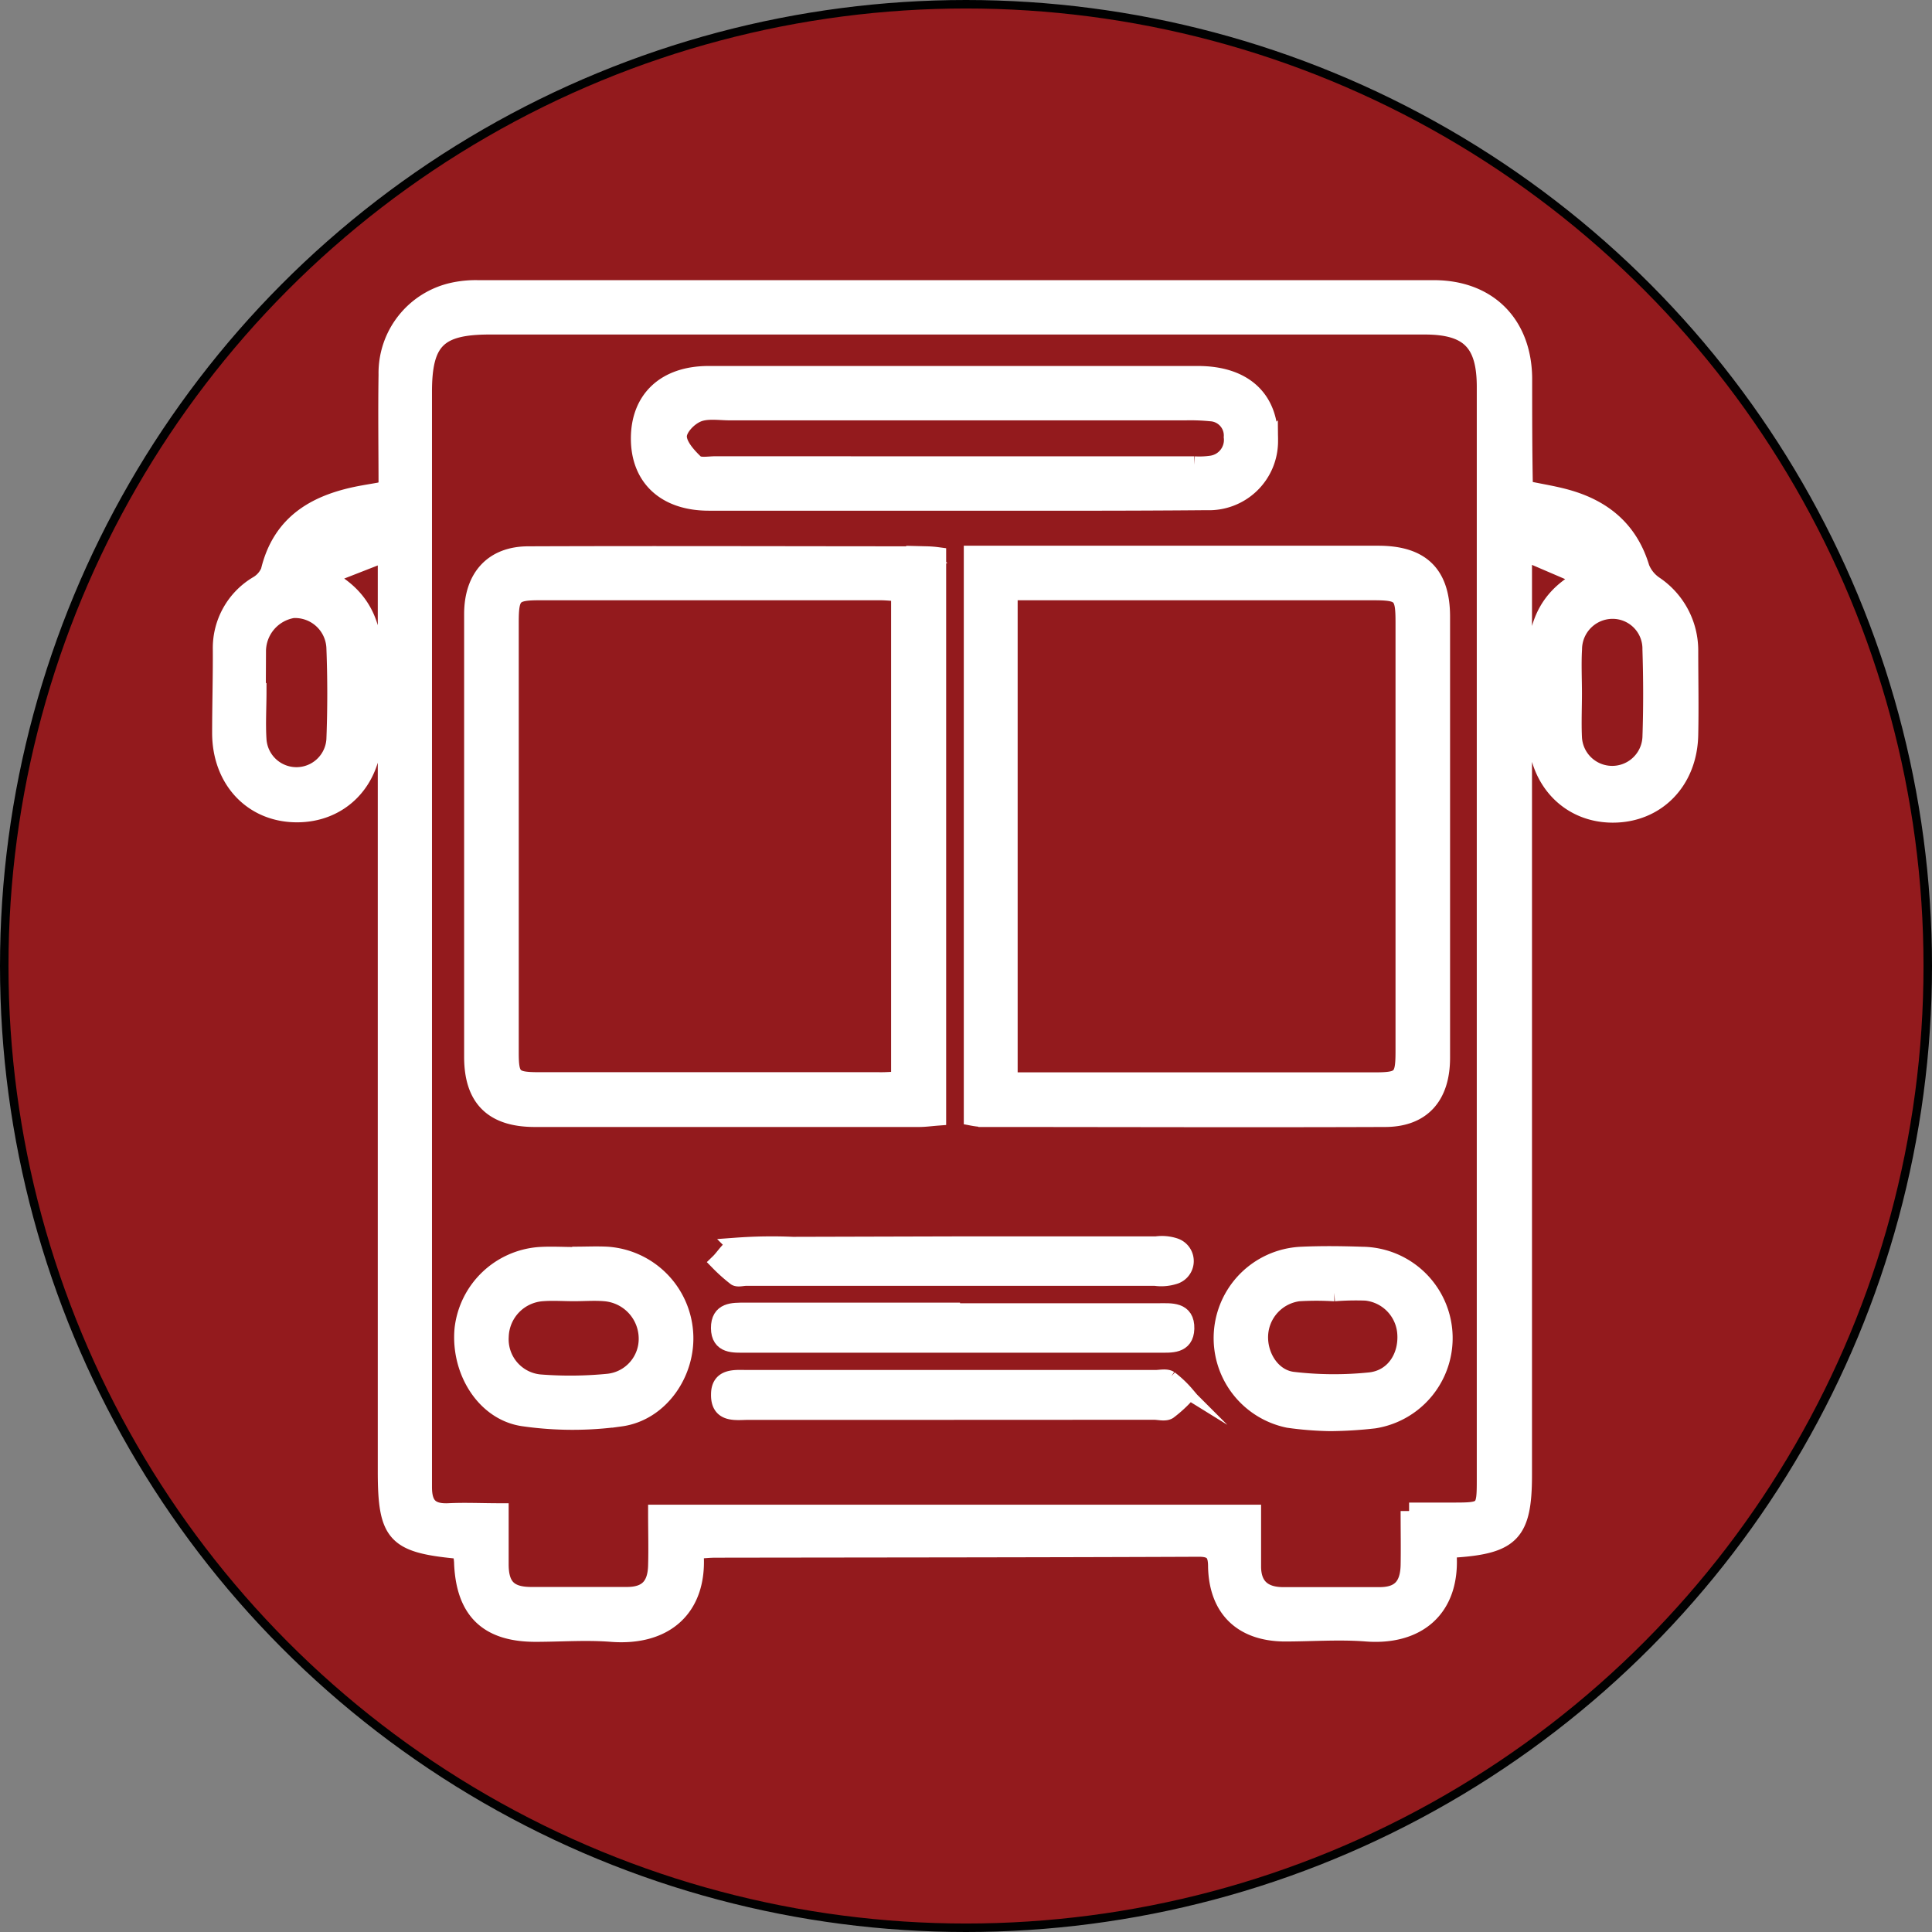 <?xml version="1.0" encoding="UTF-8" standalone="no"?>
<svg
   xmlns:dc="http://purl.org/dc/elements/1.1/"
   xmlns:cc="http://creativecommons.org/ns#"
   xmlns:rdf="http://www.w3.org/1999/02/22-rdf-syntax-ns#"
   xmlns:svg="http://www.w3.org/2000/svg"
   xmlns="http://www.w3.org/2000/svg"
   height="227.78"
   width="227.78"
   version="1.1"
   viewBox="0 0 227.78 227.78"
   data-name="Warstwa 1"
   id="Warstwa_1">
  <rect x="0" y="0" width="227.78" height="227.78" fill="#808080" stroke="none"/>
  <defs
     id="defs43">
    <style
       id="style41">.cls-1{fill:#931a1d;stroke:#010101;}.cls-1,.cls-2{stroke-miterlimit:10;}.cls-2{fill:#fff;stroke:#fff;stroke-width:2px;}</style>
  </defs>
  <title
     id="title45">bus</title>
  <circle
     style="fill:#931a1d;stroke:#010101;stroke-miterlimit:10"
     id="circle47"
     r="113.39"
     cy="113.89"
     cx="113.89"
     class="cls-1" />
  <path
     style="fill:#ffffff;stroke:#ffffff;stroke-width:2px;stroke-miterlimit:10"
     id="path49"
     d="m 39.42,68.64 c 3.69,2.3 4.79,5.73 4.63,9.81 -0.11,2.72 0,5.45 0,8.17 -0.11,5.51 -3.91,9.37 -9.12,9.33 -5.21,-0.04 -8.91,-4 -8.92,-9.52 0,-3.29 0.1,-6.59 0.08,-9.89 a 8.7,8.7 0 0 1 4.25,-7.62 3.31,3.31 0 0 0 1.4,-1.58 c 1.4,-5.86 5.68,-8.15 11.07,-9.12 0.65,-0.12 1.3,-0.22 2,-0.35 a 7.94,7.94 0 0 0 0.82,-0.33 c 0,-4.35 -0.07,-8.86 0,-13.36 a 9.9,9.9 0 0 1 7.79,-9.87 12.59,12.59 0 0 1 2.94,-0.28 q 56.34,0 112.68,0 c 6.42,0 10.52,4.13 10.6,10.52 0,4.21 0,8.42 0.08,12.63 0,0.15 0.13,0.29 0.23,0.51 1.72,0.37 3.52,0.63 5.24,1.16 4.12,1.27 7,3.8 8.29,8.09 a 4.35,4.35 0 0 0 1.62,2 9.35,9.35 0 0 1 4.12,7.77 c 0,3.3 0.07,6.6 0,9.9 -0.09,5.5 -3.9,9.39 -9.09,9.38 -5.19,-0.01 -8.93,-4 -9,-9.5 0,-2.31 0.11,-4.63 0,-6.93 -0.25,-4.45 0.49,-8.43 4.8,-11 v -0.77 l -6.31,-2.71 V 173.9 c 0,6.78 -1.38,8.27 -8,8.73 a 2.8,2.8 0 0 0 -0.66,0.19 c -0.09,0.19 -0.23,0.34 -0.22,0.48 0.4,6.47 -3.72,9.69 -9.65,9.23 -3.2,-0.25 -6.44,0 -9.66,0 -5,-0.05 -7.87,-2.84 -8,-7.77 0,-1.49 -0.31,-2.22 -2.06,-2.22 -19,0.08 -38,0.08 -57,0.11 -0.73,0 -1.46,0.08 -2.09,0.12 -0.16,0.27 -0.32,0.42 -0.31,0.55 0.38,6.27 -3.53,9.76 -9.92,9.25 -3,-0.23 -5.94,0 -8.91,0 -5.61,0 -8.34,-2.61 -8.6,-8.2 0,-0.47 -0.1,-0.95 -0.14,-1.34 a 2.23,2.23 0 0 0 -0.58,-0.27 c -7.24,-0.7 -8.28,-1.87 -8.28,-9.27 V 65.2 l -6.37,2.49 z m 126.71,109.51 h 5.21 c 3.7,0 3.77,-0.08 3.77,-3.73 q 0,-64.41 0,-128.8 c 0,-5.23 -1.94,-7.18 -7.14,-7.18 H 57.74 c -6.08,0 -7.81,1.71 -7.81,7.77 q 0,56.48 0,113 c 0,5.37 0,10.73 0,16.1 0,2.11 0.77,3 2.92,2.92 1.95,-0.1 3.91,0 6.12,0 0,2.26 0,4.22 0,6.18 0,2.59 1,3.66 3.56,3.69 3.79,0 7.59,0 11.39,0 2.38,0 3.43,-1.14 3.49,-3.52 0.06,-2 0,-4.08 0,-6.18 h 70.27 c 0,2.19 0,4.23 0,6.28 0,2.37 1.31,3.43 3.58,3.44 3.8,0 7.6,0 11.39,0 2.38,0 3.41,-1.13 3.48,-3.54 0.04,-2.05 0,-4.03 0,-6.43 z M 30.34,81.53 h 0.08 c 0,1.9 -0.12,3.8 0,5.68 a 4.54,4.54 0 0 0 9.06,0 c 0.14,-3.61 0.14,-7.24 0,-10.86 a 4.7,4.7 0 0 0 -4.94,-4.48 5,5 0 0 0 -4.18,5 z m 155.17,0.22 c 0,1.73 -0.08,3.46 0,5.19 a 4.57,4.57 0 0 0 9.13,0 c 0.12,-3.46 0.11,-6.93 0,-10.38 a 4.52,4.52 0 0 0 -4.54,-4.6 4.61,4.61 0 0 0 -4.58,4.57 c -0.1,1.75 -0.01,3.49 -0.01,5.22 z"
     class="cls-2" />
  <path
     style="fill:#ffffff;stroke:#ffffff;stroke-width:2px;stroke-miterlimit:10"
     id="path51"
     d="m 114.63,65.34 h 47.87 c 5.08,0 7.46,2.33 7.46,7.37 q 0,26 0,52 c 0,4.57 -2.31,7.15 -6.66,7.16 -15.84,0.06 -31.68,0 -47.52,0 a 9.84,9.84 0 0 1 -1.15,-0.15 z m 4.35,62.09 h 43 c 3.24,0 3.55,-0.3 3.55,-3.52 q 0,-25.26 0,-50.51 c 0,-3.34 -0.3,-3.63 -3.71,-3.63 h -42.84 z"
     class="cls-2" />
  <path
     style="fill:#ffffff;stroke:#ffffff;stroke-width:2px;stroke-miterlimit:10"
     id="path53"
     d="m 110.55,65.51 v 66.2 c -0.78,0.06 -1.49,0.16 -2.19,0.16 q -22.65,0 -45.3,0 c -4.94,0 -7.33,-2.34 -7.34,-7.24 q 0,-26.11 0,-52.22 c 0,-4.38 2.41,-7 6.57,-7 15.68,-0.06 31.35,0 47,0 a 11.52,11.52 0 0 1 1.26,0.1 z m -4.49,61.81 V 69.91 c -0.86,-0.06 -1.58,-0.14 -2.3,-0.14 q -20.06,0 -40.1,0 c -3.16,0 -3.5,0.36 -3.5,3.63 q 0,25.36 0,50.74 c 0,2.9 0.37,3.26 3.3,3.27 h 40.1 c 0.86,0.02 1.62,-0.05 2.5,-0.09 z"
     class="cls-2" />
  <path
     style="fill:#ffffff;stroke:#ffffff;stroke-width:2px;stroke-miterlimit:10"
     id="path55"
     d="m 112.3,59.21 q -14.37,0 -28.73,0 c -5.12,0 -8.19,-2.87 -8.19,-7.51 0,-4.64 3.04,-7.55 8.15,-7.55 q 28.85,0 57.7,0 c 5.49,0 8.53,2.9 8.45,7.79 a 7.14,7.14 0 0 1 -7.42,7.21 c -9.99,0.09 -19.97,0.06 -29.96,0.06 z m 0.07,-4.41 h 28.44 a 10,10 0 0 0 2,-0.08 2.88,2.88 0 0 0 2.47,-3.19 2.68,2.68 0 0 0 -2.52,-2.86 24.34,24.34 0 0 0 -3,-0.11 H 86.1 c -1.31,0 -2.78,-0.26 -3.9,0.23 -1.12,0.49 -2.23,1.75 -2.22,2.66 0,1.08 1.12,2.3 2,3.14 0.47,0.43 1.58,0.2 2.4,0.2 z"
     class="cls-2" />
  <path
     style="fill:#ffffff;stroke:#ffffff;stroke-width:2px;stroke-miterlimit:10"
     id="path57"
     d="m 67.84,147.98 c 1.23,0 2.47,-0.06 3.7,0 a 9.83,9.83 0 0 1 9.18,9.07 c 0.37,4.71 -2.84,9.49 -7.55,10.13 a 40.79,40.79 0 0 1 -11.52,-0.03 c -4.55,-0.69 -7.52,-5.59 -7.06,-10.48 a 9.79,9.79 0 0 1 9,-8.65 c 1.39,-0.09 2.8,0 4.2,0 z m -0.16,4.43 c -1.24,0 -2.48,-0.09 -3.7,0 a 5.34,5.34 0 0 0 -5,5.17 5.16,5.16 0 0 0 4.64,5.46 45.76,45.76 0 0 0 8.11,-0.08 5.14,5.14 0 0 0 4.57,-5.27 5.43,5.43 0 0 0 -4.93,-5.27 c -1.22,-0.11 -2.46,-0.01 -3.69,-0.01 z"
     class="cls-2" />
  <path
     style="fill:#ffffff;stroke:#ffffff;stroke-width:2px;stroke-miterlimit:10"
     id="path59"
     d="m 156.82,167.73 a 39.66,39.66 0 0 1 -4.92,-0.39 9.78,9.78 0 0 1 1.52,-19.35 c 2.39,-0.11 4.78,-0.08 7.16,0 a 9.77,9.77 0 0 1 1.44,19.42 49.11,49.11 0 0 1 -5.2,0.32 z m 0.49,-15.31 v 0 a 34.77,34.77 0 0 0 -4.21,0 5.29,5.29 0 0 0 -4.59,5 c -0.11,2.49 1.48,5 3.89,5.31 a 41.42,41.42 0 0 0 9.11,0.07 c 2.79,-0.3 4.4,-2.77 4.23,-5.53 a 5.25,5.25 0 0 0 -4.72,-4.93 32.76,32.76 0 0 0 -3.71,0.08 z"
     class="cls-2" />
  <path
     style="fill:#ffffff;stroke:#ffffff;stroke-width:2px;stroke-miterlimit:10"
     id="path61"
     d="m 112.3,166.4 q -12,0 -24,0 c -1.52,0 -3.52,0.41 -3.47,-2 0,-2.15 1.9,-1.88 3.36,-1.88 4,0 7.92,0 11.88,0 h 36.13 c 0.57,0 1.28,-0.18 1.7,0.08 a 12.44,12.44 0 0 1 1.94,1.84 14.88,14.88 0 0 1 -2.08,1.9 c -0.42,0.26 -1.13,0.05 -1.71,0.05 z"
     class="cls-2" />
  <path
     style="fill:#ffffff;stroke:#ffffff;stroke-width:2px;stroke-miterlimit:10"
     id="path63"
     d="m 112.33,154.65 q 12.14,0 24.25,0 c 1.48,0 3.29,-0.21 3.23,2 -0.06,2 -1.75,1.83 -3.16,1.83 H 87.9 c -1.39,0 -3.07,0.16 -3.08,-1.9 -0.01,-2.06 1.56,-2 3,-2 h 24.5 z"
     class="cls-2" />
  <path
     style="fill:#ffffff;stroke:#ffffff;stroke-width:2px;stroke-miterlimit:10"
     id="path65"
     d="m 112.29,146.77 h 24 a 4.86,4.86 0 0 1 2.18,0.18 1.81,1.81 0 0 1 -0.08,3.48 5.07,5.07 0 0 1 -2.19,0.17 H 87.96 c -0.41,0 -0.94,0.16 -1.21,0 a 19.42,19.42 0 0 1 -2,-1.78 c 0.68,-0.66 1.3,-1.81 2.05,-1.9 a 57,57 0 0 1 6.67,-0.1 z"
     class="cls-2" />
</svg>
